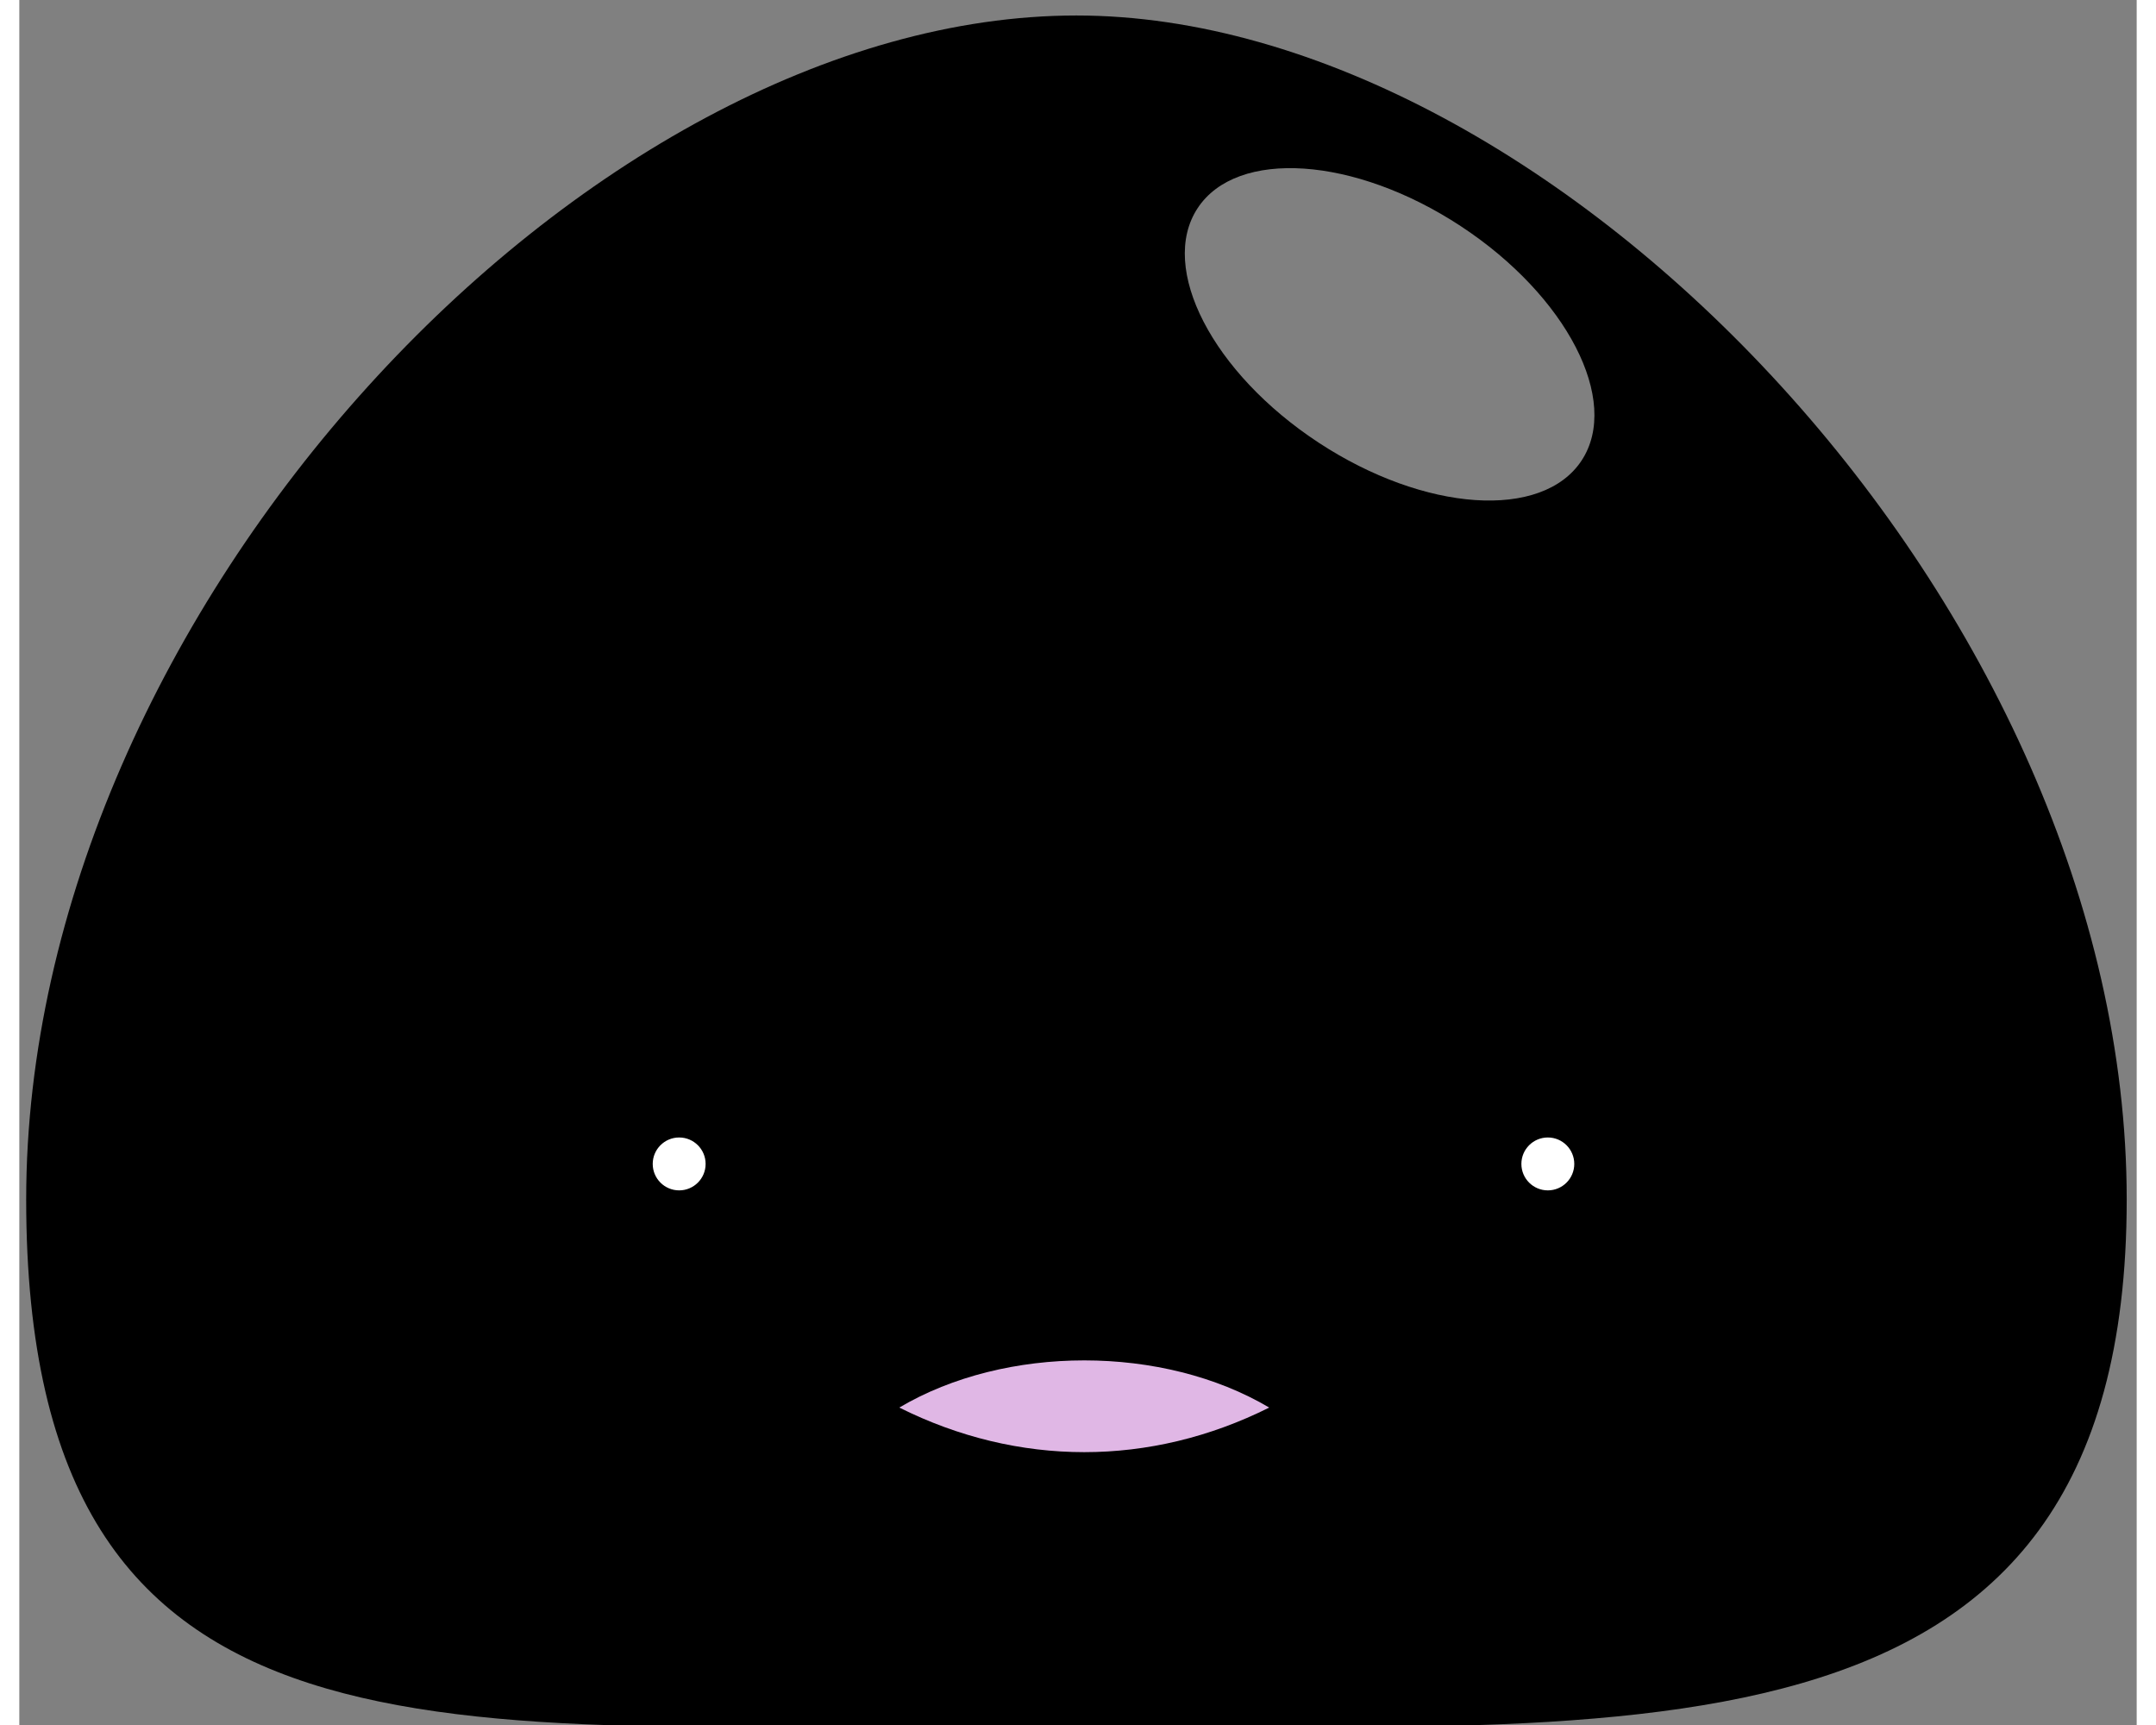 <?xml version="1.0" encoding="utf-8"?>
<!-- Generator: Adobe Illustrator 17.0.2, SVG Export Plug-In . SVG Version: 6.00 Build 0)  -->
<!DOCTYPE svg PUBLIC "-//W3C//DTD SVG 1.1//EN" "http://www.w3.org/Graphics/SVG/1.1/DTD/svg11.dtd">

<svg version="1.1" xmlns="http://www.w3.org/2000/svg" xmlns:xlink="http://www.w3.org/1999/xlink" x="0px" y="0px"
			 width="125px" height="100px" viewBox="0 0 126.75 103.25" enable-background="new 0 0 126.75 103.25" xml:space="preserve">
		<rect x="0" y="0" width="126.75" height="103.25" fill="#808080" stroke="none"/>
		<g class="corps">
			<path d="M126.153,71.798c0,35.275-30.128,31.452-65.403,31.452S0.411,107.073,0.411,71.798S34,0.927,63.282,0.927
				C92,0.927,126.153,36.523,126.153,71.798z"/>
		</g>
		<g class="ombre">
			<path opacity="0.1" d="M98.583,98.968c0,5.085-4.708,4.313-37.833,4.313c-29.563,0-32.769,0.771-32.769-4.313
				c0-8.718,18.86-10.218,35.301-10.218C79.407,88.75,98.583,91.125,98.583,98.968z"/>
		</g>
		<g class="reflet">

				<ellipse transform="matrix(0.549 -0.836 0.836 0.549 20.291 77.584)" opacity="0.5" fill="#FFFFFF" cx="82" cy="20" rx="7.75" ry="13.75"/>
		</g>
		<g class="yeux">
			<g>
				<path d="M36.833,66.583c-3.359,0-6.083,2.724-6.083,6.083c0,3.359,2.724,6.083,6.083,6.083c3.36,0,6.083-2.724,6.083-6.083
					C42.917,69.307,40.193,66.583,36.833,66.583z M39.5,71.25c-0.874,0-1.583-0.709-1.583-1.583c0-0.875,0.709-1.583,1.583-1.583
					c0.875,0,1.583,0.709,1.583,1.583C41.083,70.541,40.375,71.25,39.5,71.25z"/>
				<circle fill="#FFFFFF" cx="39.5" cy="69.667" r="1.583"/>
				<path d="M88.833,66.583c-3.359,0-6.083,2.724-6.083,6.083c0,3.359,2.724,6.083,6.083,6.083c3.36,0,6.083-2.724,6.083-6.083
					C94.917,69.307,92.193,66.583,88.833,66.583z M91.5,71.25c-0.874,0-1.583-0.709-1.583-1.583c0-0.875,0.709-1.583,1.583-1.583
					c0.875,0,1.583,0.709,1.583,1.583C93.083,70.541,92.375,71.25,91.5,71.25z"/>
				<circle fill="#FFFFFF" cx="91.5" cy="69.667" r="1.583"/>
			</g>
		</g>
		<g class="bouche">
			<g>
				<path fill="#A862A6">
					<animate id="animBouche" attributeName="d" dur="3s" repeatCount="indefinite" values="M49.9,78c0,3.151,1.885,5.435,4.528,7c3.228-1.911,7.589-2.749,11.072-2.749S73.344,83.089,76.572,85
			c2.643-1.565,4.528-3.849,4.528-7H65.584H49.9z; 
					M49.9,73c0,3.151,1.885,10.435,4.528,12c3.228-1.911,7.589-2.749,11.072-2.749S73.344,83.089,76.572,85
			c2.643-1.565,4.528-8.849,4.528-12H65.584H49.9z;
			M49.9,78c0,3.151,1.885,5.435,4.528,7c3.228-1.911,7.589-2.749,11.072-2.749S73.344,83.089,76.572,85
			c2.643-1.565,4.528-3.849,4.528-7H65.584H49.9z" />
				</path>
				<path fill="#E0B7E5" d="M52.678,84.25c7.116,3.558,15.028,3.558,22.144,0C68.463,80.485,59.037,80.485,52.678,84.25
					C52.679,84.25,52.656,84.25,52.678,84.25z"/>
			</g>
		</g>
		</svg>